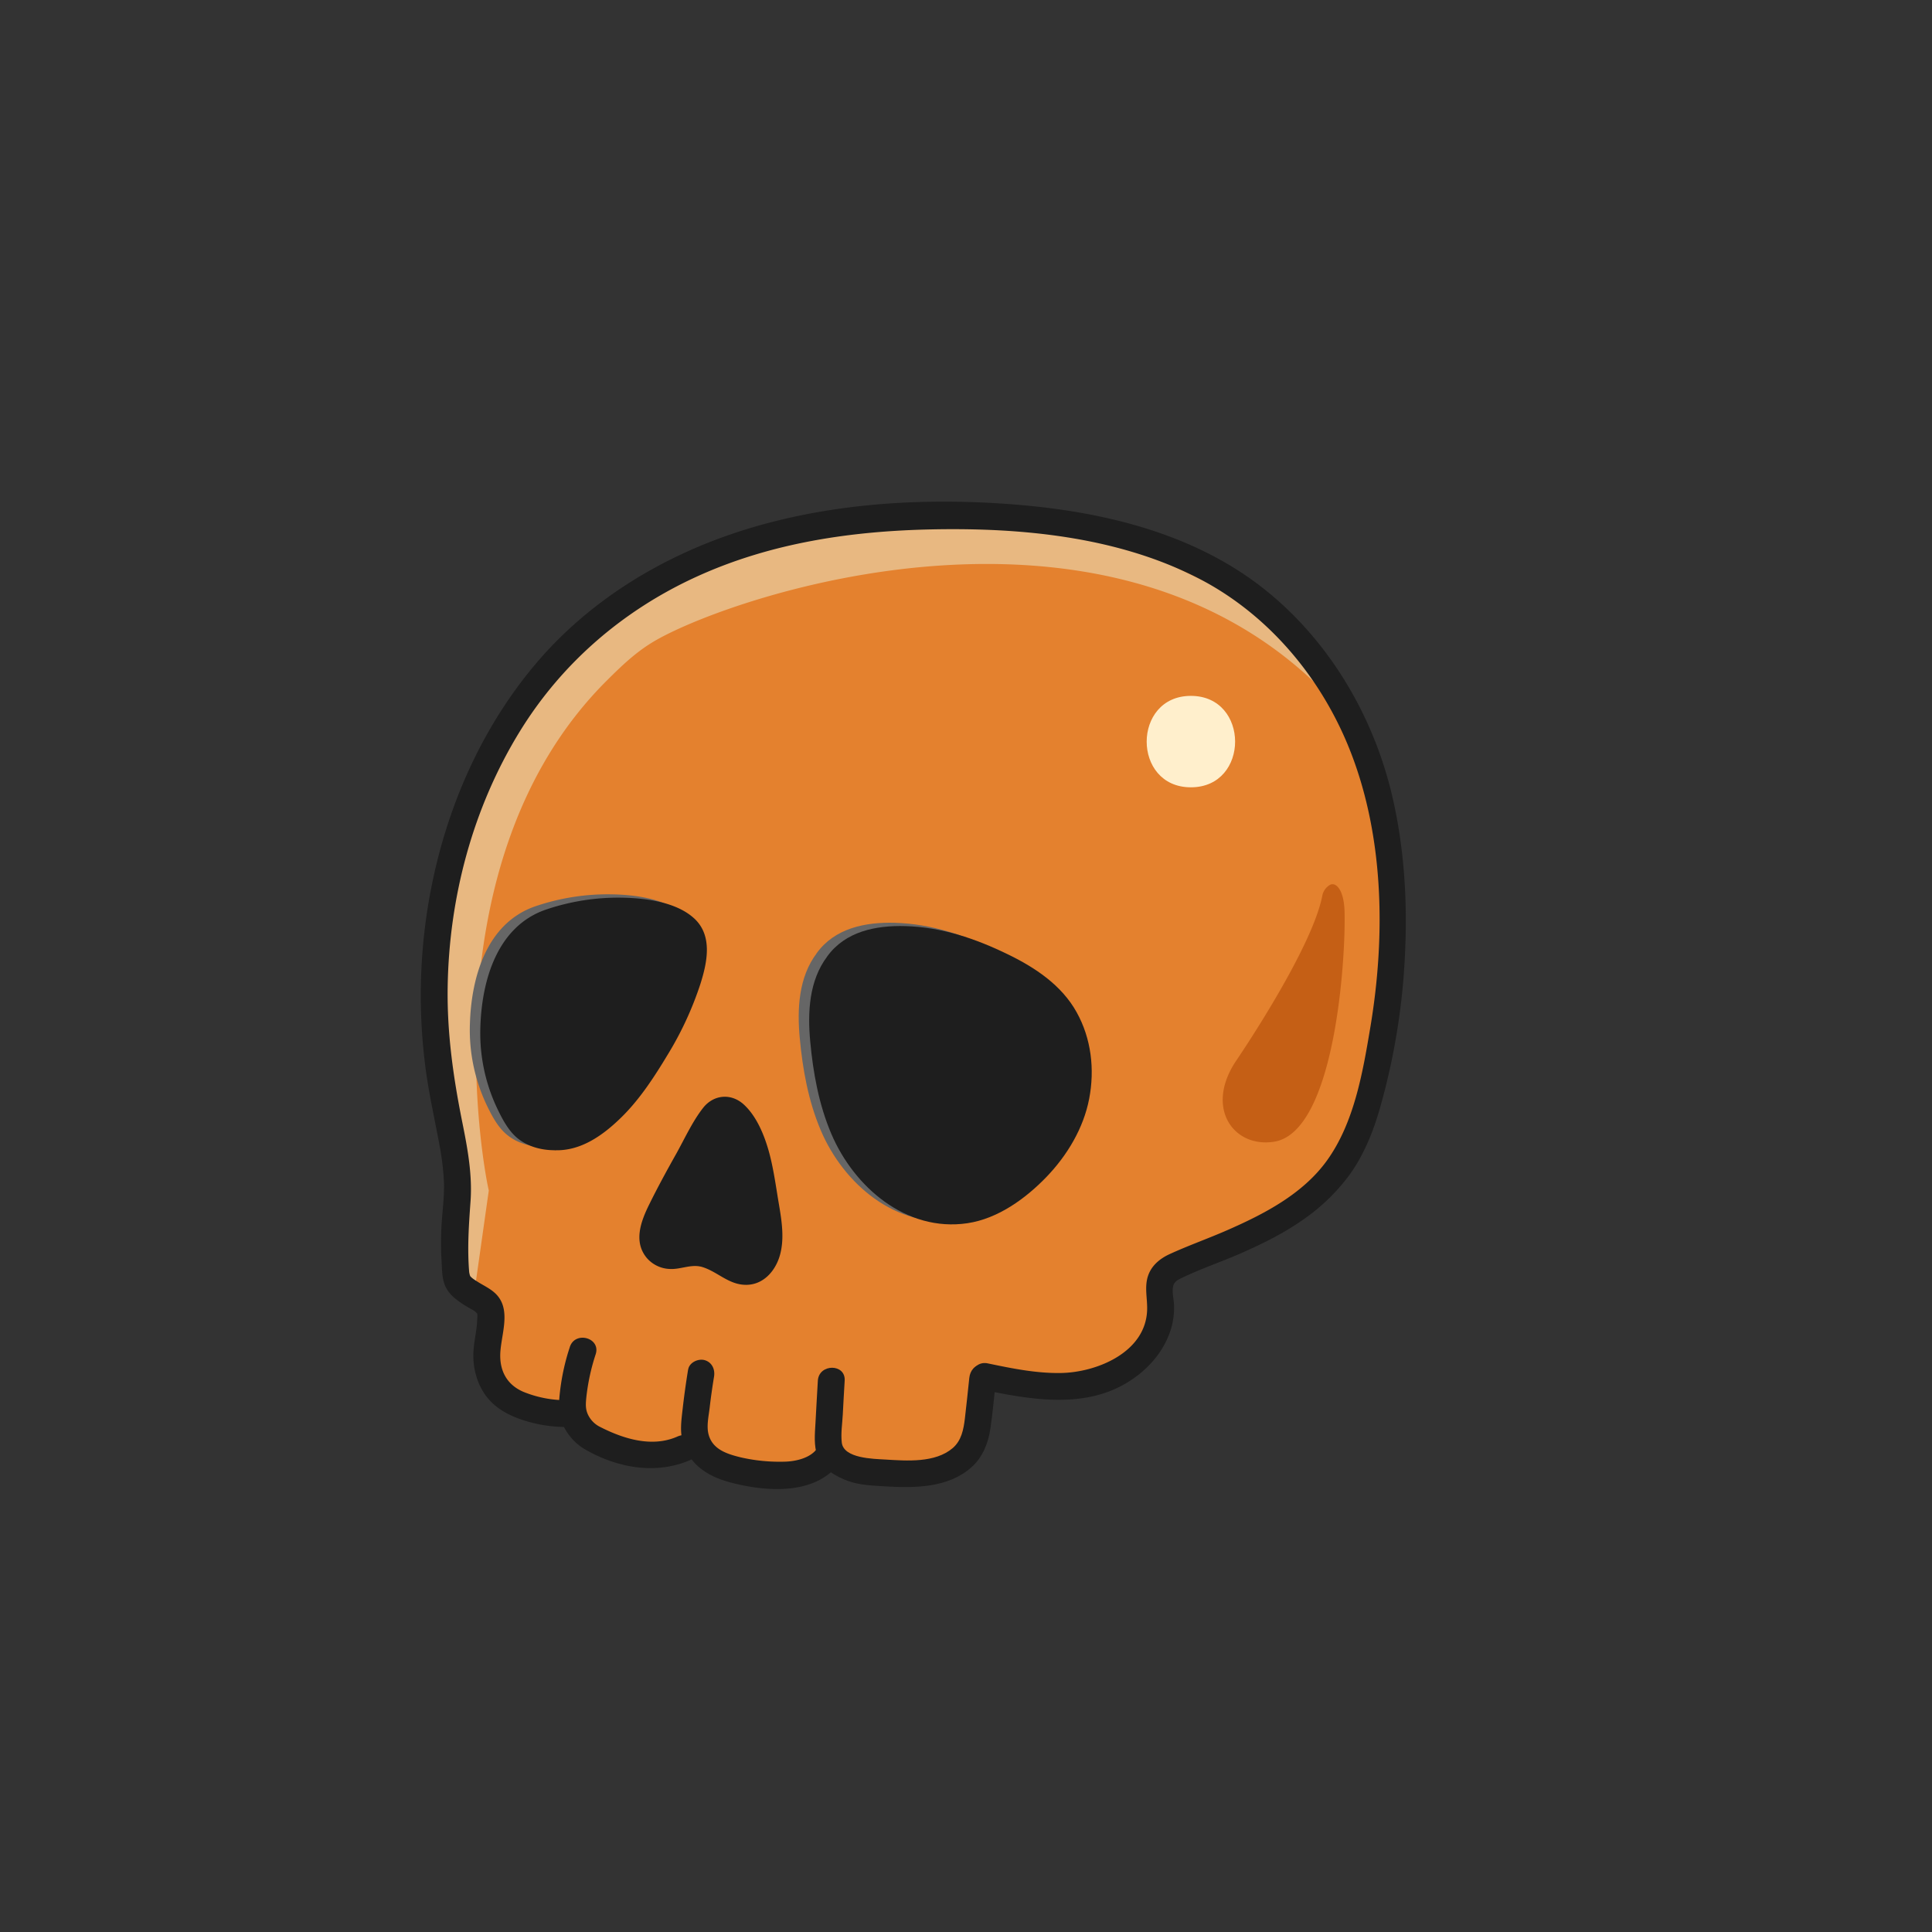 <svg id="Main" xmlns="http://www.w3.org/2000/svg" viewBox="0 0 1080 1080"><rect x="0" y="0" width="1080" height="1080" fill="#333333" stroke="none"/><defs><style>.cls-1{fill:#e4812e;}.cls-2{fill:#c55f15;}.cls-3{fill:#e8b881;}.cls-4{fill:#ffefcc;}.cls-5{fill:#1e1e1e;}.cls-6{fill:#4d4d4d;}.cls-7{fill:#666;}</style></defs><g id="Color"><g id="Topaz"><path id="Color_Skin" data-name="Color Skin" class="cls-1" d="M656.37,709.47c23.29-11.06,61.63-24.41,90.35-46.59,6.26-4.83,10.44-15.35,11.65-16.94,7.49-9.87,11.47-25.61,13.29-31.08,7.53-22.57,9.41-53.27,9.41-53.27a497.64,497.64,0,0,0,.59-79.77c-1.17-17.09-4.44-38.36-18-70.23C757,395.88,733,349.53,677.55,318.41,643.8,299.49,615,292.85,566,288.76c-38.09-3.17-90.32.29-132.71,9.89-47.21,10.69-77,37-87.53,45.17-33.06,25.64-51.19,52.12-55.06,57.89-20.89,31.16-28.82,59.16-33.88,77.64-6.23,22.74-11.78,72-9.88,101.65,2.7,42.09,12.62,54.54,11.65,70.59-1.44,23.7-3.72,55.66-.36,62.12,5.07,9.71,17.26,6,21.18,15.53,3.42,8.31-3.29,13-1.41,29.64.67,5.92,1.39,11.67,5.64,16.94,5,6.23,12.25,8.45,16.95,9.89,8.81,2.7,12.66,1.95,19.76,4.5,7.69,2.76,4.76,4.33,15.53,11,4.45,2.76,10.24,6.36,18.35,8.47,9.44,2.44,18.12,3.21,22.83,2.82,10.63-.89,10.24-7,15.81-5.18,6.05,2,9,8.1,15,12.24,9.67,6.7,21.13,5.57,25.41,5.65,26.12.47,27.1-9.71,33.88-9.89,7.54-.19,6.69,4.51,16.95,8.47,19.95,7.71,38.86.8,40.94,0,7.16-2.73,19.18-7.32,24-18.35,6.34-14.52,3.76-27.53,4.47-30.82,1-4.82,5.56-3.14,19.53-1.65,12.6,1.34,21.83.15,33.88-1.41,20.2-2.61,27.12-4.63,33.53-12,3.83-4.42,8.56-10.71,11.65-24.71C656.37,715.69,650.93,712.05,656.37,709.47Z"/><path class="cls-2" d="M691.05,592.92s42.17-61.72,48.11-92.13a8.93,8.93,0,0,1,4.24-6.11c3.19-1.78,7.84,2.33,8.21,14.74.76,26.08-5.25,123.43-39.4,128.81C689.55,641.8,673.29,619.28,691.05,592.92Z"/><path class="cls-3" d="M265.79,718.05l7.4-52.23a1.42,1.42,0,0,0,0-.58c-1.94-7.44-36.37-182.76,65.92-284.7,9.68-9.66,17.6-17.06,28.29-23.06,46.42-26,247.87-92.72,369.87,26.34,1,1-15-19.84-15.5-21.12l-7.17-17.51a1.48,1.48,0,0,0-.72-.76L613.32,296.06a1.29,1.29,0,0,0-.51-.14l-102.08-8.29a1.51,1.51,0,0,0-.37,0L399.65,307.06a1.65,1.65,0,0,0-.55.23L320.69,359.5a1.43,1.43,0,0,0-.34.31l-38.06,48.26a1.22,1.22,0,0,0-.17.29l-22.86,49.15a1.34,1.34,0,0,0-.07.18l-16.41,52.5a1.76,1.76,0,0,0-.07.45l.62,65.15a.86.86,0,0,0,0,.16L253,660a.34.34,0,0,1,0,.1l2.36,53.83a1.46,1.46,0,0,0,.78,1.22l7.53,4A1.46,1.46,0,0,0,265.79,718.05Z"/><path class="cls-4" d="M665.71,389c-32.89,0-33,51.11,0,51.11S698.65,389,665.71,389Z"/><path class="cls-5" d="M548.24,776.63c27,5.62,57.68,11.39,82.56-4.19,10-6.23,18.26-15.16,22.6-26.15a41.28,41.28,0,0,0,2.89-16.7c-.13-3.23-1.1-6.77-.6-10,.46-3,2.44-4,5-5.26,11.12-5.33,23-9.28,34.25-14.29s22.19-10.46,32.29-17.4a110.22,110.22,0,0,0,26.6-25.15c8.11-10.94,13.38-23.78,17.21-36.78a376.18,376.18,0,0,0,14.43-88.84c1.32-29.32-.64-59.45-7.49-88.05-10.78-45-35.95-87-72.61-115.56-41.55-32.33-95.59-43.71-147.12-46.87-48.22-3-98.13.66-144.28,15.49-44.71,14.36-85.9,39.59-116,76-33.78,40.79-53.52,91.79-60.23,144a312.32,312.32,0,0,0,.1,79.89c1.87,14.38,5.08,28.45,7.71,42.69a151.86,151.86,0,0,1,2.59,20.48c.38,8.24-.79,16.27-1.29,24.46a179,179,0,0,0,0,20.72c.28,5,.17,10.37,2.56,14.86,2.07,3.87,5.6,6.55,9.19,8.93,2.21,1.47,4.57,2.71,6.85,4.08.6.36,1.77,2.19,1.14.7.48,1.15.2,3.14.15,4.36-.19,5.52-1.6,10.92-2,16.43a40.14,40.14,0,0,0,2.79,18.46c4.36,10.52,12.23,16.33,22.72,20.17a77.93,77.93,0,0,0,29.5,4.53c9.62-.41,9.67-15.41,0-15A63.19,63.19,0,0,1,292.48,778c-8.72-3.77-13-11.12-12.84-20.65.17-10.3,6-23.72-1.29-32.75-3-3.75-7.52-5.64-11.5-8.18-1.45-.93-3.29-2-4.28-3.46.57.85-.36-1.4.05-.17-.06-.17-.34-1.69-.33-1.5-1.14-13.49-.2-26.56.76-40,1-14.51-1.62-29.07-4.48-43.23-5.11-25.3-8.71-50.31-8.32-76.19.74-50.26,14.08-100.48,40.56-143.37,23.64-38.27,58-67.67,98.9-86.27,41.38-18.84,86.19-25.4,131.28-26.3,49.66-1,102.53,3.95,147.53,26.62C707.15,342,736.7,376.3,753.26,416c20.49,49.15,21.46,106.45,12.76,158.32-4.22,25.16-9,53.23-24.21,74.38-13.52,18.78-35.14,29.94-55.82,39-10.61,4.65-21.59,8.51-32.12,13.34-5.3,2.43-10,6.22-12,11.86-2.28,6.44-.39,12.88-.62,19.46-.81,23.7-28.28,34.86-48.3,35.16-13.8.21-27.33-2.58-40.78-5.38-9.42-2-13.44,12.5-4,14.47Z"/><path class="cls-5" d="M318.52,753.05a123.89,123.89,0,0,0-6.1,32.19C312,795.12,318.28,805,326.7,810c18.06,10.56,40.1,14.63,59.52,6,3.74-1.66,4.54-7,2.69-10.26-2.18-3.84-6.58-4.32-10.26-2.69-14.09,6.24-30,1.33-43.06-5.33a14.62,14.62,0,0,1-6.35-5.88c-2-3.47-1.89-6.37-1.52-10.32A117.1,117.1,0,0,1,333,757c2.94-9.22-11.53-13.16-14.47-4Z"/><path class="cls-5" d="M384.66,765.57q-1.8,11-3.07,22.14c-.75,6.6-1.74,13.22.49,19.66,4.2,12.17,14.44,18.22,26.3,21.35,19.82,5.22,47.42,7.41,61.12-11.13,2.43-3.28.52-8.34-2.69-10.26-3.79-2.27-7.87-.55-10.26,2.69-3.87,5.23-12.21,7-18.27,7.07A97.4,97.4,0,0,1,414,814.66c-7.54-1.87-15.7-4.37-17.91-12.83-1.24-4.72.09-10.31.64-15.09.66-5.75,1.49-11.47,2.42-17.18.66-4-1.05-8-5.24-9.23-3.57-1-8.57,1.25-9.22,5.24Z"/><path class="cls-5" d="M457.18,771.81c-.5,7.9-.87,15.82-1.33,23.72-.35,6.11-1,12.55,1.12,18.44,2.52,7,10.45,11.52,17.12,13.92,6.5,2.34,14,2.58,20.81,3,16.39,1,35.36.88,48.28-10.8,6.27-5.67,9.29-13.48,10.49-21.7,1.37-9.33,2.15-18.77,3.17-28.15.43-4-3.76-7.5-7.5-7.5-4.42,0-7.06,3.46-7.5,7.5-.82,7.59-1.56,15.19-2.47,22.76-.73,6.08-1.93,12.32-6.8,16.49-9.81,8.39-25.7,7.12-37.67,6.4-6.62-.4-23.31-.58-24.34-9.48-.59-5.12.28-10.5.56-15.61.34-6.33.66-12.66,1.06-19,.6-9.64-14.4-9.61-15,0Z"/></g></g><g id="EYE"><g id="Noise"><g id="N"><path class="cls-5" d="M393.22,700.68c4.87.88,9,4,13.21,6.57s9.4,4.54,14.06,2.89c5.19-1.84,7.93-7.59,8.83-13,1.28-7.73-.05-15.63-1.37-23.35L426,662.62c-1.49-8.73-3-17.55-6.49-25.69a56.36,56.36,0,0,0-6.07-10.79c-2.23-3.12-5.47-6.29-9.27-5.78-3.55.48-5.8,3.92-7.58,7L392.87,634c-8.43,14.74-16.87,29.49-24.31,44.76-1.68,3.43-3.32,7-3.69,10.77s.78,8,3.8,10.28c3.33,2.55,8,2.33,12.12,1.57s8.38-1.76,12.43-.67"/><path class="cls-5" d="M391.23,707.91c9.38,2.21,15.73,10.48,26.09,10.32,9.3-.14,15.78-7.4,18.41-15.73,3-9.62,1.24-20.15-.4-29.84s-2.95-19.81-5.65-29.39c-2.56-9-6.76-19.25-13.81-25.77s-16.94-5.74-22.89,1.88S382.74,636.5,378,645c-5.24,9.31-10.36,18.71-15.09,28.3-4.58,9.3-8.93,20.63-1.46,29.78a17.78,17.78,0,0,0,13,6.28c5.59.34,11.31-2.49,16.8-1.4,9.43,1.87,13.46-12.59,4-14.46-5.09-1-9.59-.51-14.65.34-3.1.51-7.22,1.88-8.22-2-.91-3.46,2.07-8.08,3.51-11,1.95-4,4-7.86,6-11.75,4.71-8.9,9.67-17.66,14.66-26.4,2.18-3.83,4.31-7.71,6.57-11.49.39-.66,1.51-3.34,2.45-3.48-1.37.21.9,1.56,1.44,2.22,5.58,6.76,8.1,15.83,9.88,24.22,2,9.4,3.76,19.05,4.95,28.59.59,4.77,2.33,18-3.88,20.39-3.29,1.29-8-2.52-10.56-4.09-3.85-2.38-7.73-4.54-12.17-5.58-9.39-2.22-13.4,12.24-4,14.46Z"/></g></g><g id="Base"><g id="EYE_R" data-name="EYE R"><path class="cls-6" d="M463,536.64c-9.88,12.51-9.91,30-8.25,45.86,2.43,23.31,7.85,47.15,21.95,65.87s38.58,31.11,61.29,25.32c8.32-2.12,15.92-6.48,22.82-11.59,15.69-11.6,28.48-27.73,33.7-46.53s2.17-40.26-10.11-55.41c-8.34-10.28-20.17-17.09-32.11-22.79-13.86-6.63-28.5-12.16-43.81-13.55s-36-1.12-45.48,12.82"/><path class="cls-7" d="M456.56,532.85c-10.15,13.44-11,31.18-9.5,47.34,1.63,17.68,4.82,35.34,11.79,51.75,12.65,29.76,41.91,55,76.07,50,17.1-2.54,32.62-13.79,44.33-26,11.52-12,20.6-27.13,23.76-43.6s1.16-33.66-7-48.32c-8.41-15.17-23.22-25-38.44-32.38-18.16-8.85-37-15.22-57.33-15.79-16.5-.46-33.56,2.93-43.72,17-2.38,3.31-.54,8.32,2.69,10.26,3.76,2.25,7.91.58,10.27-2.69,6.54-9.08,19.94-9.84,30.1-9.62,14.5.31,28.38,4,41.66,9.72s27.25,12.5,36.79,23.67c8.82,10.33,12.15,24.37,11.29,37.7s-6.78,26.45-15.08,37c-8.64,11-20.78,21.69-34.15,26.35-26.58,9.25-52.48-9.84-64.45-32.58C468,618,464.42,601.31,462.56,585c-1.72-15.17-2.73-31.75,7-44.58,2.46-3.25.49-8.35-2.69-10.26-3.82-2.29-7.84-.52-10.27,2.69Z"/></g><g id="EYE_L" data-name="EYE L"><path class="cls-6" d="M304.93,633.65c10.72.53,19.45-5.89,27.36-12.63s14.22-15.16,20.07-23.76c12.1-17.82,22.62-37,28-57.87,1.8-6.9,2.81-14.92-1.56-20.56-2.35-3-5.92-4.87-9.49-6.28-19.09-7.58-40.68-5.87-60.61-.89-5.8,1.46-11.63,3.22-16.63,6.51-9.89,6.51-15.2,18.1-18.28,29.53-6.67,24.79-4.69,52.63,9.2,74.22,2.61,4.06,3.4,5.92,7.57,8.34a24.71,24.71,0,0,0,13.73,3.38"/><path class="cls-7" d="M304.93,641.15c14.39.24,26.62-8.67,36.5-18.33,10.32-10.1,18.5-22.7,25.9-35a187,187,0,0,0,18.37-39.7c3.78-12,7-27-3.54-36.63-10-9.17-27.18-11.33-40.17-11.55a125.6,125.6,0,0,0-43.1,6.81c-26.85,9.51-35.38,39.35-36.2,65.35a98,98,0,0,0,9.11,45.08C274.54,622.94,278,629.77,283,634c5.93,5.08,13.7,7.15,21.37,7.14,9.65,0,9.67-15,0-15-4.41,0-9.33-.88-12.44-4.32s-5.26-8.26-7.13-12.24a79.21,79.21,0,0,1-7.06-30.93c-.62-18.53,3-46.76,21.72-56,9.74-4.8,22.17-6.61,32.88-7.42,11.51-.87,23.42-.1,34.23,4.26,3.74,1.5,7.17,3.33,7.82,7.65.81,5.3-1.32,11.18-2.85,16.15A162.49,162.49,0,0,1,357,575.69c-6.25,10.95-13.17,22-21.48,31.49-7.59,8.68-18.31,19.17-30.63,19-9.66-.16-9.66,14.84,0,15Z"/></g><g id="EYE1"><g id="EYE_R-2" data-name="EYE R"><path class="cls-5" d="M468.89,538.49c-9.88,12.51-9.91,30-8.25,45.87,2.43,23.31,7.85,47.14,21.95,65.86s38.58,31.12,61.28,25.33c8.33-2.12,15.93-6.49,22.83-11.59,15.68-11.61,28.48-27.74,33.7-46.53s2.17-40.27-10.12-55.42c-8.33-10.28-20.16-17.08-32.1-22.79-13.86-6.63-28.5-12.16-43.81-13.54s-36-1.13-45.48,12.81"/><path class="cls-5" d="M462.41,534.7c-10.15,13.45-11,31.19-9.5,47.34,1.62,17.68,4.82,35.35,11.79,51.75,12.65,29.77,41.91,55.05,76.07,50,17.09-2.54,32.61-13.79,44.33-26,11.51-12,20.6-27.13,23.76-43.6s1.16-33.66-7-48.32c-8.4-15.17-23.22-25-38.43-32.38-18.16-8.84-37-15.22-57.33-15.79-16.5-.46-33.56,2.93-43.72,17C460,538,461.87,543,465.1,545c3.76,2.25,7.91.57,10.26-2.69,6.55-9.09,19.94-9.85,30.11-9.63,14.5.32,28.38,4,41.66,9.72s27.25,12.5,36.79,23.68c8.82,10.32,12.15,24.36,11.29,37.69s-6.78,26.45-15.08,37c-8.65,11-20.78,21.69-34.15,26.35-26.58,9.25-52.48-9.84-64.45-32.58-7.7-14.62-11.26-31.33-13.12-47.63-1.73-15.18-2.74-31.75,6.95-44.58,2.46-3.26.5-8.36-2.69-10.27-3.81-2.28-7.83-.52-10.26,2.69Z"/></g><g id="EYE_L-2" data-name="EYE L"><path class="cls-5" d="M310.78,635.5c10.72.54,19.45-5.88,27.36-12.63s14.22-15.16,20.06-23.76c12.11-17.82,22.63-37,28-57.86,1.79-6.9,2.8-14.93-1.56-20.57-2.35-3-5.92-4.86-9.49-6.28-19.1-7.57-40.68-5.87-60.61-.88-5.8,1.45-11.64,3.21-16.63,6.5-9.9,6.51-15.2,18.1-18.28,29.54-6.67,24.78-4.7,52.63,9.2,74.21,2.61,4.06,3.4,5.92,7.57,8.34a24.71,24.71,0,0,0,13.73,3.38"/><path class="cls-5" d="M310.78,643c14.39.24,26.61-8.66,36.49-18.33,10.33-10.1,18.5-22.7,25.91-35A187.18,187.18,0,0,0,391.54,550c3.79-12,7-27-3.53-36.64-10-9.16-27.18-11.33-40.17-11.55a125.8,125.8,0,0,0-43.1,6.81c-26.85,9.51-35.38,39.35-36.21,65.35A98.1,98.1,0,0,0,277.65,619c2.74,5.79,6.21,12.62,11.15,16.85,5.92,5.08,13.7,7.15,21.37,7.14,9.65,0,9.67-15,0-15-4.41,0-9.33-.87-12.44-4.32-3-3.3-5.26-8.25-7.13-12.24a79.17,79.17,0,0,1-7.06-30.93c-.62-18.53,3-46.76,21.72-56,9.73-4.8,22.17-6.61,32.88-7.42,11.51-.87,23.42-.09,34.23,4.26,3.74,1.5,7.16,3.33,7.82,7.65.81,5.3-1.32,11.19-2.85,16.15a162.3,162.3,0,0,1-14.46,32.43c-6.25,10.94-13.16,22-21.47,31.48-7.59,8.68-18.32,19.17-30.63,19-9.66-.15-9.66,14.85,0,15Z"/></g></g></g></g></svg>
